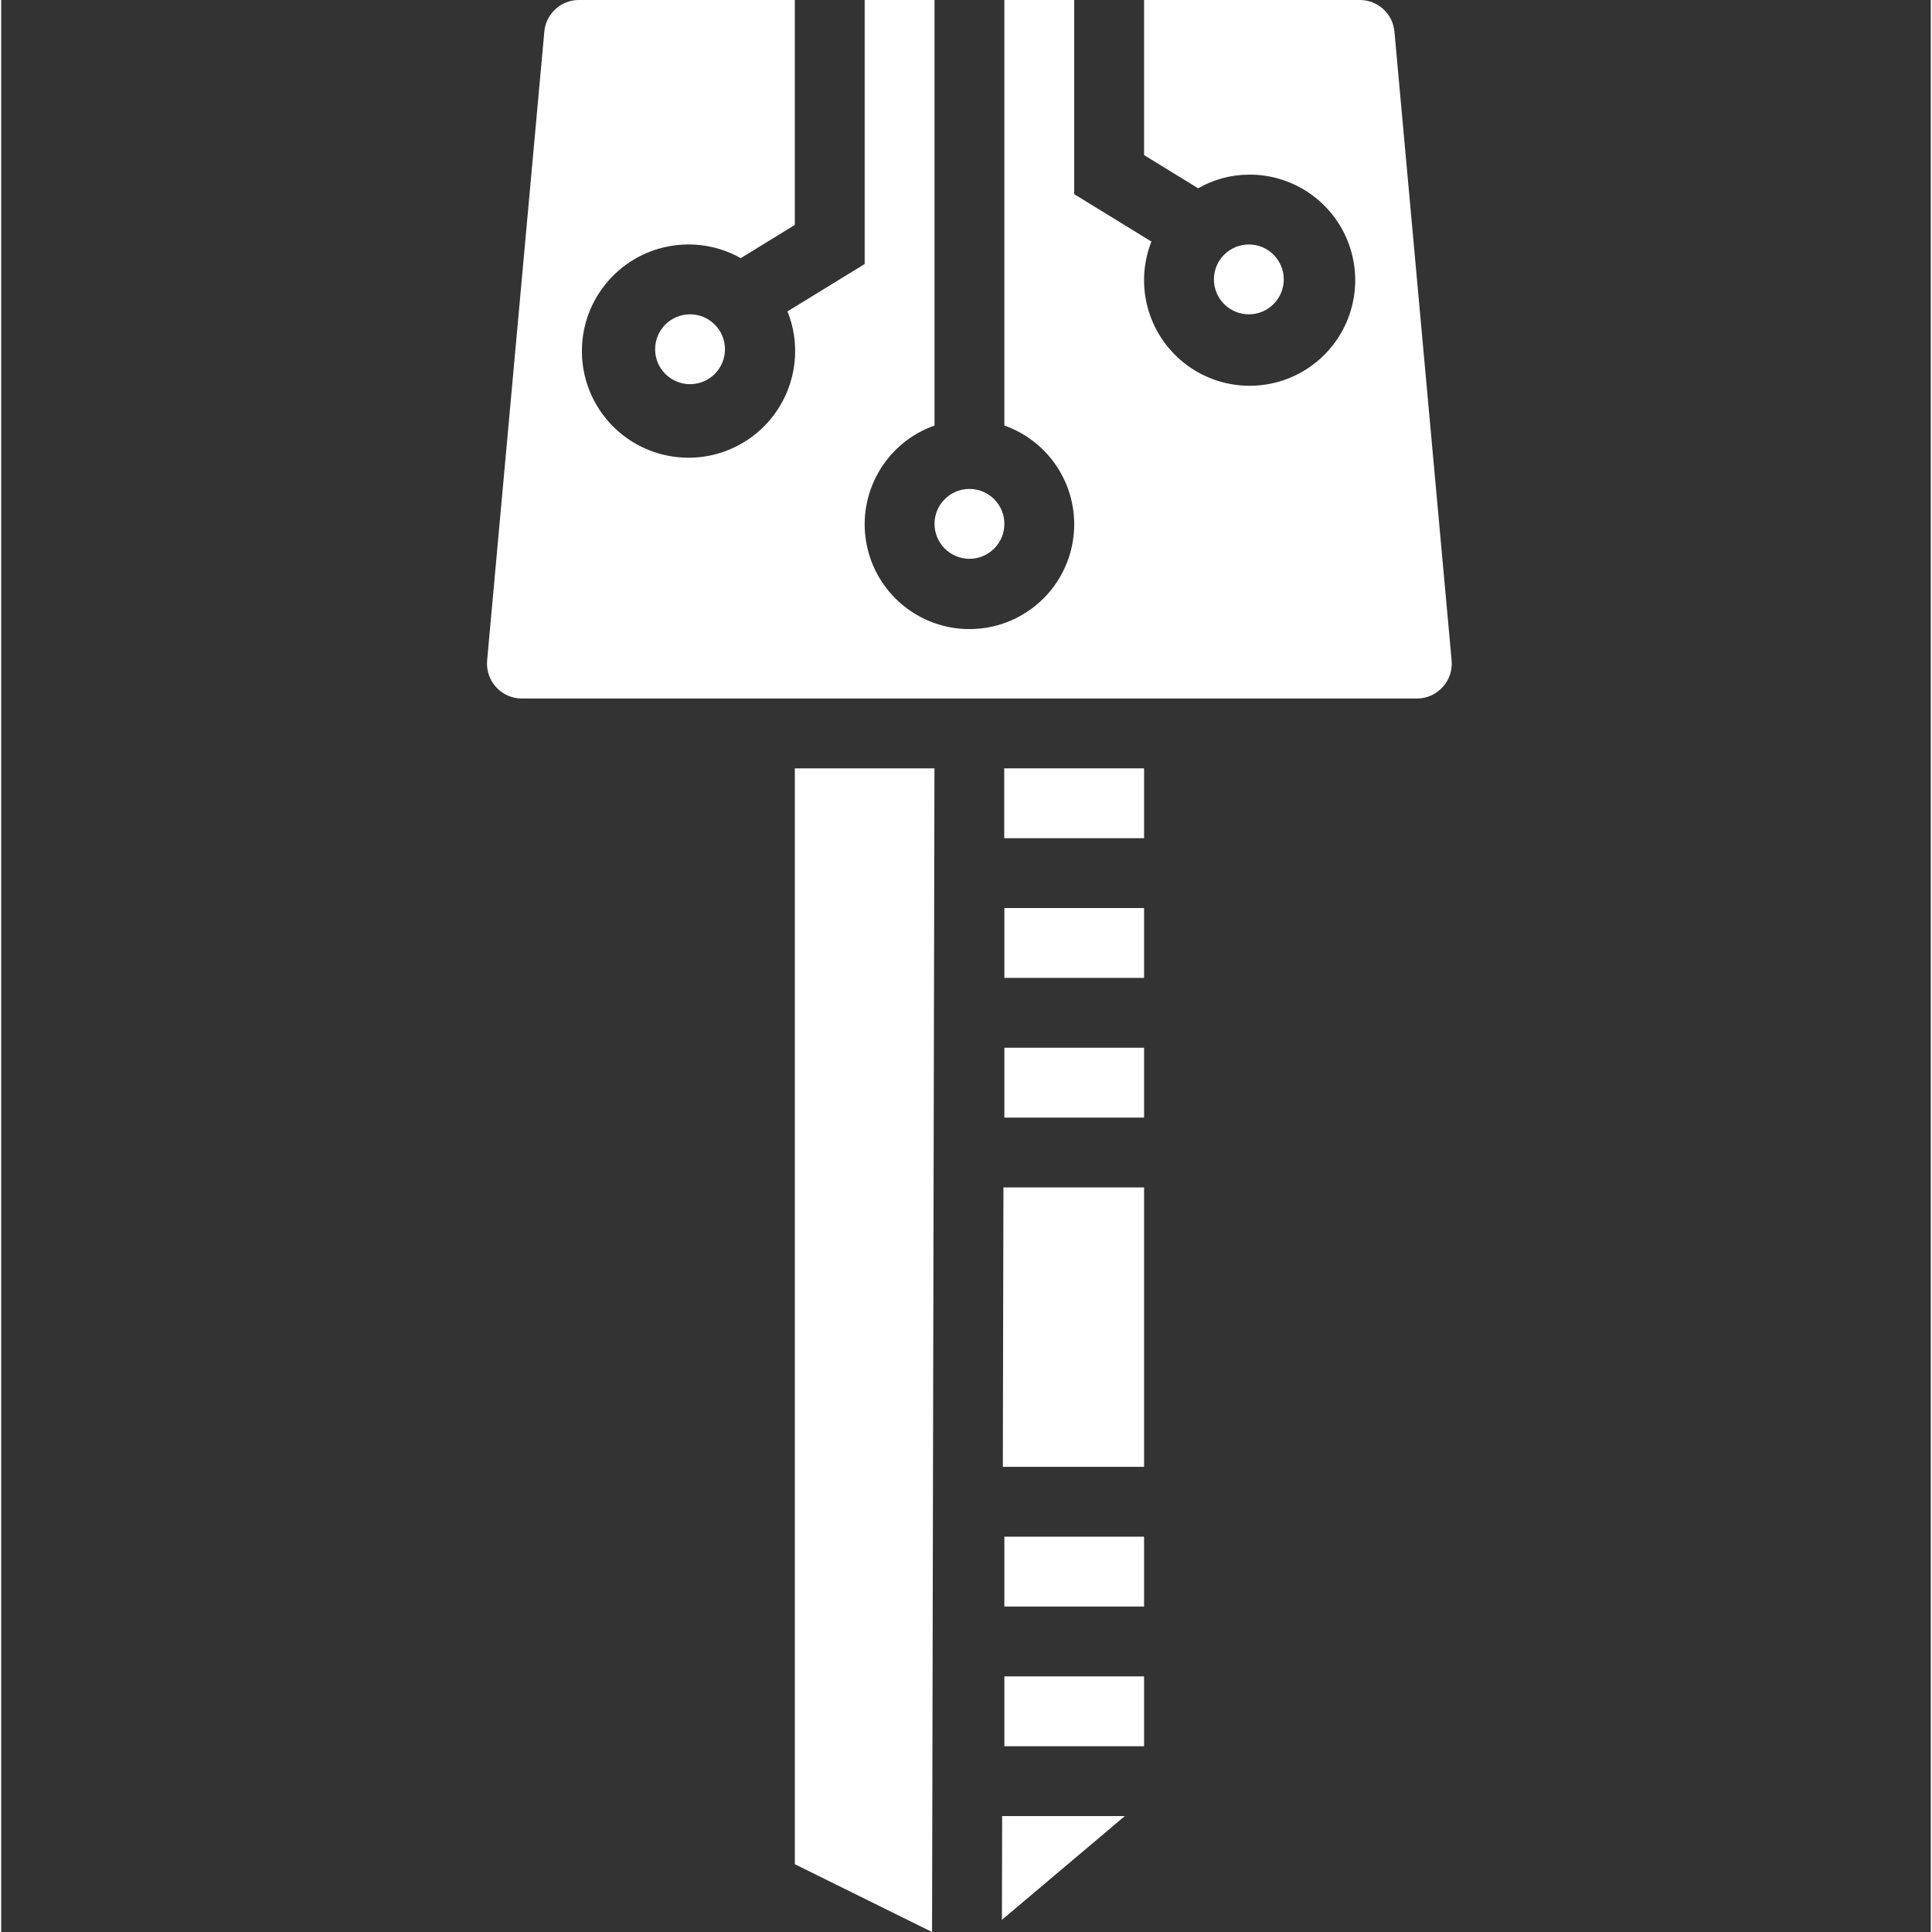 <?xml version="1.0"?>
<svg xmlns="http://www.w3.org/2000/svg" height="512px" viewBox="-111 0 442 442.552" width="512px"><rect x="-111" y="0" width="442" height="442.552" fill="#333333" stroke="none"/><g><path d="m118.789 352h32v16h-32zm0 0" data-original="#000000" class="active-path" data-old_color="#000000" fill="#FFFFFF"/><path d="m118.789 240h32v16h-32zm0 0" data-original="#000000" class="active-path" data-old_color="#000000" fill="#FFFFFF"/><path d="m118.23 439.762 28.152-23.762h-28.105zm0 0" data-original="#000000" class="active-path" data-old_color="#000000" fill="#FFFFFF"/><path d="m150.789 272h-32.215l-.137 64h32.352zm0 0" data-original="#000000" class="active-path" data-old_color="#000000" fill="#FFFFFF"/><path d="m118.789 384h32v16h-32zm0 0" data-original="#000000" class="active-path" data-old_color="#000000" fill="#FFFFFF"/><path d="m219.172 157.391c1.531-1.652 2.281-3.879 2.066-6.117l-13.098-144c-.355-4.145-3.84-7.313-8-7.273h-49.352v35.52l12.383 7.609c3.539-2.027 7.539-3.105 11.617-3.129 10.629-.082 20.066 6.789 23.254 16.93 3.191 10.141-.617 21.172-9.379 27.191-8.762 6.016-20.426 5.605-28.746-1.012-8.316-6.617-11.34-17.891-7.449-27.781l-17.68-10.848v-44.48h-16v97.473c11.02 3.895 17.633 15.164 15.656 26.688-1.977 11.52-11.969 19.941-23.656 19.941s-21.676-8.422-23.652-19.941c-1.977-11.523 4.633-22.793 15.652-26.688v-97.473h-16v60.48l-17.68 10.848c4.43 11.047.254 23.676-9.887 29.906-10.137 6.227-23.293 4.242-31.141-4.703-7.848-8.949-8.109-22.246-.613-31.492 7.496-9.242 20.562-11.742 30.938-5.91l12.383-7.609v-51.52h-49.383c-4.16-.039-7.648 3.133-8 7.281l-13.098 144c-.203 2.242.547 4.473 2.07 6.133 1.523 1.66 3.676 2.605 5.93 2.594h204.961c2.25.008 4.398-.945 5.902-2.617zm0 0" data-original="#000000" class="active-path" data-old_color="#000000" fill="#FFFFFF"/><path d="m54.789 80c0 4.418-3.582 8-8 8-4.418 0-8-3.582-8-8s3.582-8 8-8c4.418 0 8 3.582 8 8zm0 0" data-original="#000000" class="active-path" data-old_color="#000000" fill="#FFFFFF"/><path d="m118.789 120c0 4.418-3.582 8-8 8-4.418 0-8-3.582-8-8s3.582-8 8-8c4.418 0 8 3.582 8 8zm0 0" data-original="#000000" class="active-path" data-old_color="#000000" fill="#FFFFFF"/><path d="m182.789 64c0 4.418-3.582 8-8 8-4.418 0-8-3.582-8-8s3.582-8 8-8c4.418 0 8 3.582 8 8zm0 0" data-original="#000000" class="active-path" data-old_color="#000000" fill="#FFFFFF"/><path d="m118.758 176h32.031v16h-32.031zm0 0" data-original="#000000" class="active-path" data-old_color="#000000" fill="#FFFFFF"/><path d="m118.789 208h32v16h-32zm0 0" data-original="#000000" class="active-path" data-old_color="#000000" fill="#FFFFFF"/><path d="m102.223 442.551.551-266.551h-31.984v251.023zm0 0" data-original="#000000" class="active-path" data-old_color="#000000" fill="#FFFFFF"/></g> </svg>
